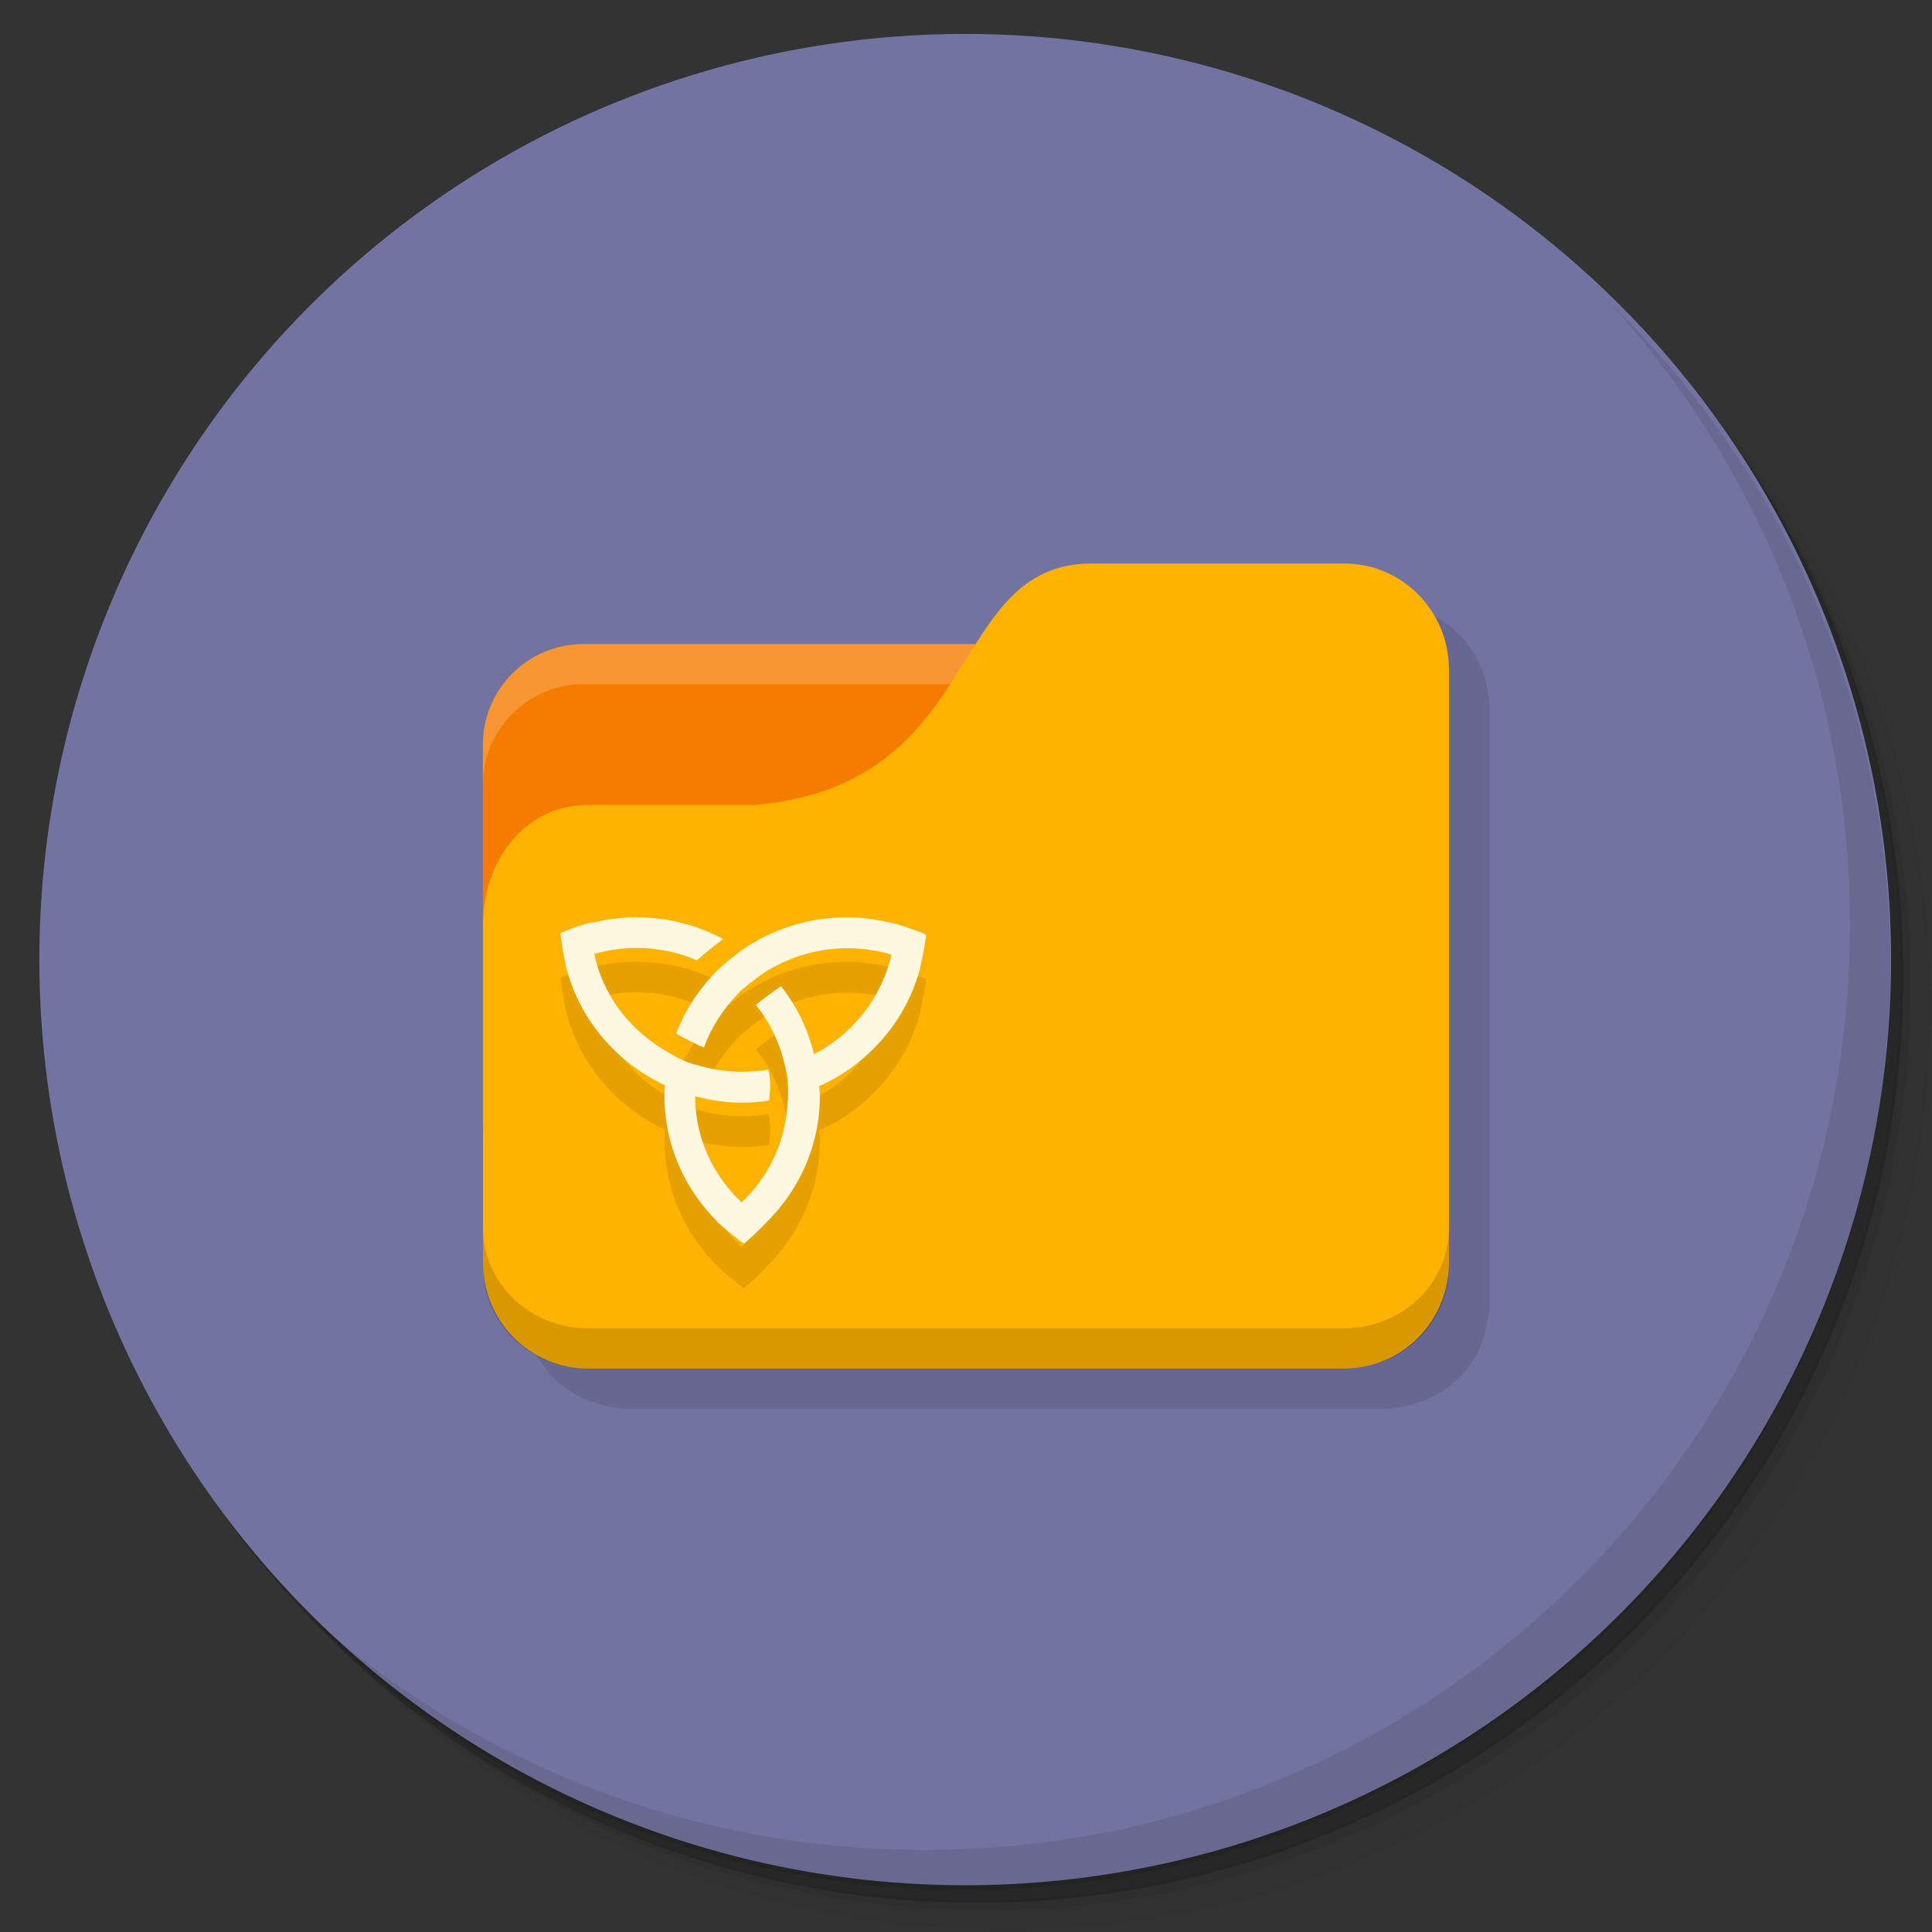<?xml version="1.0" encoding="UTF-8" standalone="no"?>
<svg
   xmlns:dc="http://purl.org/dc/elements/1.1/"
   xmlns:cc="http://creativecommons.org/ns#"
   xmlns:rdf="http://www.w3.org/1999/02/22-rdf-syntax-ns#"
   xmlns:svg="http://www.w3.org/2000/svg"
   xmlns="http://www.w3.org/2000/svg"
   xmlns:xlink="http://www.w3.org/1999/xlink"
   xmlns:sodipodi="http://sodipodi.sourceforge.net/DTD/sodipodi-0.dtd"
   xmlns:inkscape="http://www.inkscape.org/namespaces/inkscape"
   width="48"
   viewBox="0 0 13.547 13.547"
   height="48"
   id="svg2"
   version="1.1"
   inkscape:version="0.91 r"
   sodipodi:docname="thunar.svg">
  <rect x="0" y="0" width="13.547" height="13.547" fill="#333333" stroke="none"/>
  <sodipodi:namedview
     pagecolor="#ffffff"
     bordercolor="#666666"
     borderopacity="1"
     objecttolerance="10"
     gridtolerance="10"
     guidetolerance="10"
     inkscape:pageopacity="0"
     inkscape:pageshadow="2"
     inkscape:window-width="1280"
     inkscape:window-height="998"
     id="namedview329"
     showgrid="false"
     inkscape:zoom="17.138526"
     inkscape:cx="28.690544"
     inkscape:cy="21.200497"
     inkscape:window-x="0"
     inkscape:window-y="0"
     inkscape:window-maximized="1"
     inkscape:current-layer="layer3"
     showguides="true"
     inkscape:guide-bbox="true">
    <inkscape:grid
       type="xygrid"
       id="grid3308" />
  </sodipodi:namedview>
  <defs
     id="defs4">
    <linearGradient
       inkscape:collect="always"
       xlink:href="#linearGradient3764"
       id="linearGradient4147"
       x1="-27"
       y1="13"
       x2="-24"
       y2="13"
       gradientUnits="userSpaceOnUse" />
    <linearGradient
       id="linearGradient3764"
       x1="1"
       x2="47"
       gradientUnits="userSpaceOnUse"
       gradientTransform="matrix(0,-1,1,0,-1.5e-6,48)">
      <stop
         stop-color="#676799"
         stop-opacity="1"
         id="stop7-72" />
      <stop
         offset="1"
         stop-color="#7373a1"
         stop-opacity="1"
         id="stop9-2" />
    </linearGradient>
  </defs>
  <g
     inkscape:groupmode="layer"
     id="layer1"
     inkscape:label="Shadow"
     sodipodi:insensitive="true">
    <path
       style="opacity:0.05;fill:#000000;fill-opacity:1;stroke:none"
       d="M 25,2 C 12.297,2 2,12.297 2,25 2,31.367 4.601,37.117 8.781,41.281 12.866,44.994 18.296,47.25 24.25,47.25 c 12.703,0 23,-10.297 23,-23 0,-5.954 -2.256,-11.384 -5.969,-15.469 C 37.117,4.601 31.367,2 25,2 z M 41.281,8.781 C 45.136,12.894 47.5,18.419 47.5,24.5 c 0,12.703 -10.297,23 -23,23 C 18.419,47.5 12.894,45.136 8.781,41.281 12.941,45.425 18.665,48 25,48 37.703,48 48,37.703 48,25 48,18.665 45.425,12.941 41.281,8.781 z"
       transform="scale(0.282,0.282)"
       id="path3978"
       inkscape:connector-curvature="0" />
    <path
       style="opacity:0.1;fill:#000000;fill-opacity:1;stroke:none"
       d="M 41.281,8.781 C 44.994,12.866 47.25,18.296 47.25,24.25 c 0,12.703 -10.297,23 -23,23 -5.954,0 -11.384,-2.256 -15.469,-5.969 C 12.894,45.136 18.419,47.5 24.5,47.5 c 12.703,0 23,-10.297 23,-23 0,-6.081 -2.364,-11.606 -6.219,-15.719 z"
       transform="scale(0.282,0.282)"
       id="path3976"
       inkscape:connector-curvature="0" />
    <path
       transform="matrix(4.327,0,0,3.246,117.193,-35.348)"
       d="m -24,13 a 1.5,2 0 1 1 -3,0 1.5,2 0 1 1 3,0 z"
       sodipodi:ry="2"
       sodipodi:rx="1.5"
       sodipodi:cy="13"
       sodipodi:cx="-25.5"
       id="path3952"
       style="opacity:0.2;fill:#000000;fill-opacity:1;stroke:none"
       sodipodi:type="arc" />
  </g>
  <g
     inkscape:groupmode="layer"
     id="layer2"
     inkscape:label="Base">
    <path
       sodipodi:type="arc"
       style="fill:url(#linearGradient4147);fill-opacity:1.0;stroke:none"
       id="path3942"
       sodipodi:cx="-25.5"
       sodipodi:cy="13"
       sodipodi:rx="1.5"
       sodipodi:ry="2"
       d="m -24,13 a 1.5,2 0 1 1 -3,0 1.5,2 0 1 1 3,0 z"
       transform="matrix(0,-4.327,3.246,0,-35.43,-103.61)" />
    <path
       style="opacity:0.1;fill:#000000;fill-opacity:1;stroke:none"
       d="M 40.031 7.531 C 43.744 11.616 46 17.046 46 23 C 46 35.703 35.703 46 23 46 C 17.046 46 11.616 43.744 7.531 40.031 C 11.709 44.323 17.538 47 24 47 C 36.703 47 47 36.703 47 24 C 47 17.538 44.323 11.709 40.031 7.531 z "
       transform="scale(0.282,0.282)"
       id="path4027" />
  </g>
  <g
     inkscape:groupmode="layer"
     id="layer3"
     inkscape:label="Symbol">
    <rect
       style="fill:#fffdf0;fill-opacity:1;stroke:none"
       id="rect3799"
       width="3.104"
       height="1.129"
       x="3.951"
       y="5.08" />
    <path
       style="fill:none;stroke:none"
       d="m 6.773,4.939 -0.706,0.423 0.423,0 z"
       id="path3801"
       inkscape:connector-curvature="0" />
    <path
       style="fill:#000000;fill-opacity:0.102;stroke:none"
       d="m 7.938,4.233 c -0.537,0 -0.712,0.424 -0.988,0.847 l -2.575,0 c -0.391,0 -0.706,0.315 -0.706,0.706 l 0,0.282 0,2.399 0,0.423 0,0.247 0,0.035 c 0.002,0.039 0.01,0.077 0.018,0.115 0.034,0.195 0.145,0.362 0.309,0.467 0.078,0.051 0.169,0.087 0.265,0.106 0.048,0.01 0.09,0.018 0.141,0.018 l 5.309,0 c 0.051,0 0.093,-0.008 0.141,-0.018 0.096,-0.019 0.186,-0.055 0.265,-0.106 0.164,-0.106 0.275,-0.272 0.309,-0.467 0.007,-0.037 0.016,-0.076 0.018,-0.115 l 0,-0.035 0,-0.247 0,-3.916 c 0,-0.413 -0.324,-0.741 -0.732,-0.741 l -1.773,0 z"
       id="rect3375"
       inkscape:connector-curvature="0" />
    <path
       inkscape:connector-curvature="0"
       style="fill:#f57c00;fill-opacity:1;stroke:none"
       d="m 4.092,4.516 c -0.391,0 -0.706,0.315 -0.706,0.706 l 0,2.681 6.491,0 0,-2.681 c 0,-0.391 -0.315,-0.706 -0.706,-0.706 l -5.08,0 z"
       id="rect2987-2" />
    <path
       style="opacity:0.2;fill:#ffffff;fill-opacity:1;stroke:none"
       d="m 4.092,4.516 c -0.391,0 -0.706,0.315 -0.706,0.706 l 0,0.282 c 0,-0.391 0.315,-0.706 0.706,-0.706 l 5.08,0 c 0.391,0 0.706,0.315 0.706,0.706 l 0,-0.282 c 0,-0.391 -0.315,-0.706 -0.706,-0.706 l -5.08,0 z"
       id="rect3797"
       inkscape:connector-curvature="0" />
    <path
       style="fill:#ffb300;fill-opacity:1;stroke:none"
       d="m 4.123,5.644 1.178,0 C 6.921,5.495 6.626,3.951 7.657,3.951 l 1.767,0 C 9.832,3.951 10.16,4.283 10.16,4.696 l 0,4.155 c 0,0.413 -0.328,0.745 -0.736,0.745 l -5.301,0 c -0.408,0 -0.736,-0.332 -0.736,-0.745 l 0,-2.368 c 0,-0.447 0.294,-0.839 0.736,-0.839 z"
       id="rect3776"
       inkscape:connector-curvature="0"
       sodipodi:nodetypes="cccsssssscc" />
    <path
       style="opacity:0.15;fill:#000000;fill-opacity:1;stroke:none"
       d="m 3.387,8.608 0,0.282 c 0,0.391 0.328,0.706 0.736,0.706 l 5.301,0 C 9.832,9.596 10.16,9.281 10.16,8.89 l 0,-0.282 c 0,0.391 -0.328,0.706 -0.736,0.706 l -5.301,0 c -0.408,0 -0.736,-0.315 -0.736,-0.706 z"
       id="path3786"
       inkscape:connector-curvature="0"
       sodipodi:nodetypes="csssscssc" />
    <path
       d="m 4.469,6.743 c -0.11,0 -0.217,0.015 -0.319,0.04 0,-0.002 0,-0.003 0,-0.004 -0.114,0.028 -0.2,0.067 -0.216,0.074 0,0.003 0,0.005 0,0.007 -8.323e-4,0 -0.003,8.328e-4 -0.004,0.002 0.012,0.09 0.028,0.179 0.037,0.22 0.09,0.371 0.351,0.678 0.696,0.84 -0.002,0.025 -0.004,0.049 -0.004,0.075 0,0.343 0.142,0.653 0.37,0.88 -0.002,8.328e-4 0.002,0.002 0,0.003 0.066,0.06 0.155,0.13 0.174,0.144 0.005,0.003 0.013,0.005 0.015,0.008 0.076,-0.065 0.144,-0.136 0.161,-0.154 0.228,-0.227 0.37,-0.537 0.37,-0.88 0,-0.023 -0.004,-0.046 -0.005,-0.07 0.351,-0.158 0.615,-0.464 0.71,-0.836 -0.002,-8.33e-4 8.323e-4,-0.002 0,-0.003 0.023,-0.1 0.04,-0.208 0.04,-0.219 -0.002,-8.329e-4 -0.004,-0.002 -0.006,-0.003 0,-0.006 0,8.329e-4 0,-0.005 -0.049,-0.021 -0.159,-0.058 -0.217,-0.076 0,0.004 0,-0.002 0,0.003 C 6.163,6.761 6.051,6.744 5.937,6.744 c -0.275,0 -0.529,0.086 -0.737,0.23 -0.08,0.059 -0.138,0.11 -0.174,0.144 -0.004,0.004 -0.007,0.009 -0.011,0.013 -0.12,0.122 -0.214,0.267 -0.276,0.428 0.068,0.039 0.134,0.072 0.195,0.099 0.05,-0.141 0.133,-0.269 0.237,-0.376 8.323e-4,-0.002 0.004,-0.006 0.007,-0.008 0.005,-0.006 0.01,-0.012 0.018,-0.019 0.002,-0.003 0.004,-0.003 0.007,-0.005 0.074,-0.063 0.133,-0.105 0.176,-0.132 0.022,-0.013 0.044,-0.026 0.067,-0.037 0.148,-0.076 0.314,-0.12 0.494,-0.12 0.107,0 0.211,0.015 0.309,0.045 C 6.181,7.308 5.981,7.562 5.708,7.704 5.666,7.528 5.586,7.365 5.476,7.227 5.384,7.289 5.306,7.353 5.3,7.358 c 0.09,0.112 0.157,0.243 0.194,0.386 0,0 0.004,0.015 0.011,0.042 0.003,0.013 0.005,0.021 0.01,0.047 0.013,0.065 0.012,0.14 0.011,0.17 0,0.006 0,0.021 0,0.021 l -0.003,0.003 c -0.008,0.281 -0.13,0.533 -0.323,0.715 -0.2,-0.188 -0.325,-0.451 -0.326,-0.744 0.107,0.028 0.219,0.045 0.334,0.045 0.063,0 0.125,-0.006 0.185,-0.015 0.003,-0.021 0.005,-0.046 0.007,-0.082 0.003,-0.065 -0.006,-0.11 -0.013,-0.135 -0.058,0.01 -0.119,0.015 -0.179,0.015 -0.108,0 -0.212,-0.015 -0.311,-0.044 C 4.821,7.766 4.747,7.728 4.694,7.696 4.663,7.678 4.644,7.665 4.633,7.658 4.398,7.51 4.225,7.277 4.167,7 c 0.094,-0.027 0.194,-0.042 0.297,-0.042 0.151,0 0.293,0.031 0.423,0.087 C 4.951,6.987 5.028,6.928 5.071,6.896 4.891,6.8 4.684,6.744 4.465,6.744 m 0.002,8.328e-4"
       id="path4159"
       inkscape:connector-curvature="0"
       style="fill:#000000;fill-opacity:0.098;fill-rule:nonzero;stroke:none" />
    <path
       style="fill:#fff8e1;fill-opacity:1;fill-rule:nonzero;stroke:none"
       inkscape:connector-curvature="0"
       id="path77-9"
       d="m 4.469,6.431 c -0.11,0 -0.217,0.015 -0.319,0.04 0,-0.002 0,-0.003 0,-0.004 -0.114,0.028 -0.2,0.067 -0.216,0.074 0,0.003 0,0.005 0,0.007 -8.323e-4,0 -0.003,8.328e-4 -0.004,0.002 0.012,0.09 0.028,0.179 0.037,0.22 0.09,0.371 0.351,0.678 0.696,0.84 -0.002,0.025 -0.004,0.049 -0.004,0.075 0,0.343 0.142,0.653 0.37,0.88 -0.002,8.328e-4 0.002,0.002 0,0.003 0.066,0.06 0.155,0.13 0.174,0.144 0.005,0.003 0.013,0.005 0.015,0.008 0.076,-0.065 0.144,-0.136 0.161,-0.154 0.228,-0.227 0.37,-0.537 0.37,-0.88 0,-0.023 -0.004,-0.046 -0.005,-0.07 0.351,-0.158 0.615,-0.464 0.71,-0.836 -0.002,-8.329e-4 8.323e-4,-0.002 0,-0.003 0.023,-0.1 0.04,-0.208 0.04,-0.219 -0.002,-8.329e-4 -0.004,-0.002 -0.006,-0.003 0,-0.006 0,8.328e-4 0,-0.005 -0.049,-0.021 -0.159,-0.058 -0.217,-0.076 0,0.004 0,-0.002 0,0.003 -0.106,-0.028 -0.218,-0.045 -0.332,-0.045 -0.275,0 -0.529,0.086 -0.737,0.23 -0.08,0.059 -0.138,0.11 -0.174,0.144 -0.004,0.004 -0.007,0.009 -0.011,0.013 -0.12,0.122 -0.214,0.267 -0.276,0.428 0.068,0.039 0.134,0.072 0.195,0.099 0.05,-0.141 0.133,-0.269 0.237,-0.376 8.323e-4,-0.002 0.004,-0.006 0.007,-0.008 0.005,-0.006 0.01,-0.012 0.018,-0.019 0.002,-0.003 0.004,-0.003 0.007,-0.005 0.074,-0.063 0.133,-0.105 0.176,-0.132 0.022,-0.013 0.044,-0.026 0.067,-0.037 0.148,-0.076 0.314,-0.12 0.494,-0.12 0.107,0 0.211,0.015 0.309,0.045 C 6.181,6.997 5.981,7.25 5.708,7.392 5.666,7.217 5.586,7.053 5.476,6.915 5.384,6.978 5.306,7.041 5.3,7.046 c 0.09,0.112 0.157,0.243 0.194,0.386 0,0 0.004,0.015 0.011,0.042 0.003,0.013 0.005,0.021 0.01,0.047 0.013,0.065 0.012,0.14 0.011,0.17 0,0.006 0,0.021 0,0.021 l -0.003,0.003 C 5.514,7.997 5.393,8.249 5.2,8.431 5,8.243 4.875,7.98 4.874,7.687 c 0.107,0.028 0.219,0.045 0.334,0.045 0.063,0 0.125,-0.006 0.185,-0.015 0.003,-0.021 0.005,-0.046 0.007,-0.082 0.003,-0.065 -0.006,-0.11 -0.013,-0.135 -0.058,0.01 -0.119,0.015 -0.179,0.015 -0.108,0 -0.212,-0.015 -0.311,-0.044 C 4.821,7.454 4.747,7.417 4.694,7.384 4.663,7.366 4.644,7.354 4.633,7.347 4.398,7.199 4.225,6.966 4.167,6.689 c 0.094,-0.027 0.194,-0.042 0.297,-0.042 0.151,0 0.293,0.031 0.423,0.087 C 4.951,6.675 5.028,6.617 5.071,6.584 4.891,6.488 4.684,6.432 4.465,6.432 m 0.002,8.328e-4" />
  </g>
</svg>
